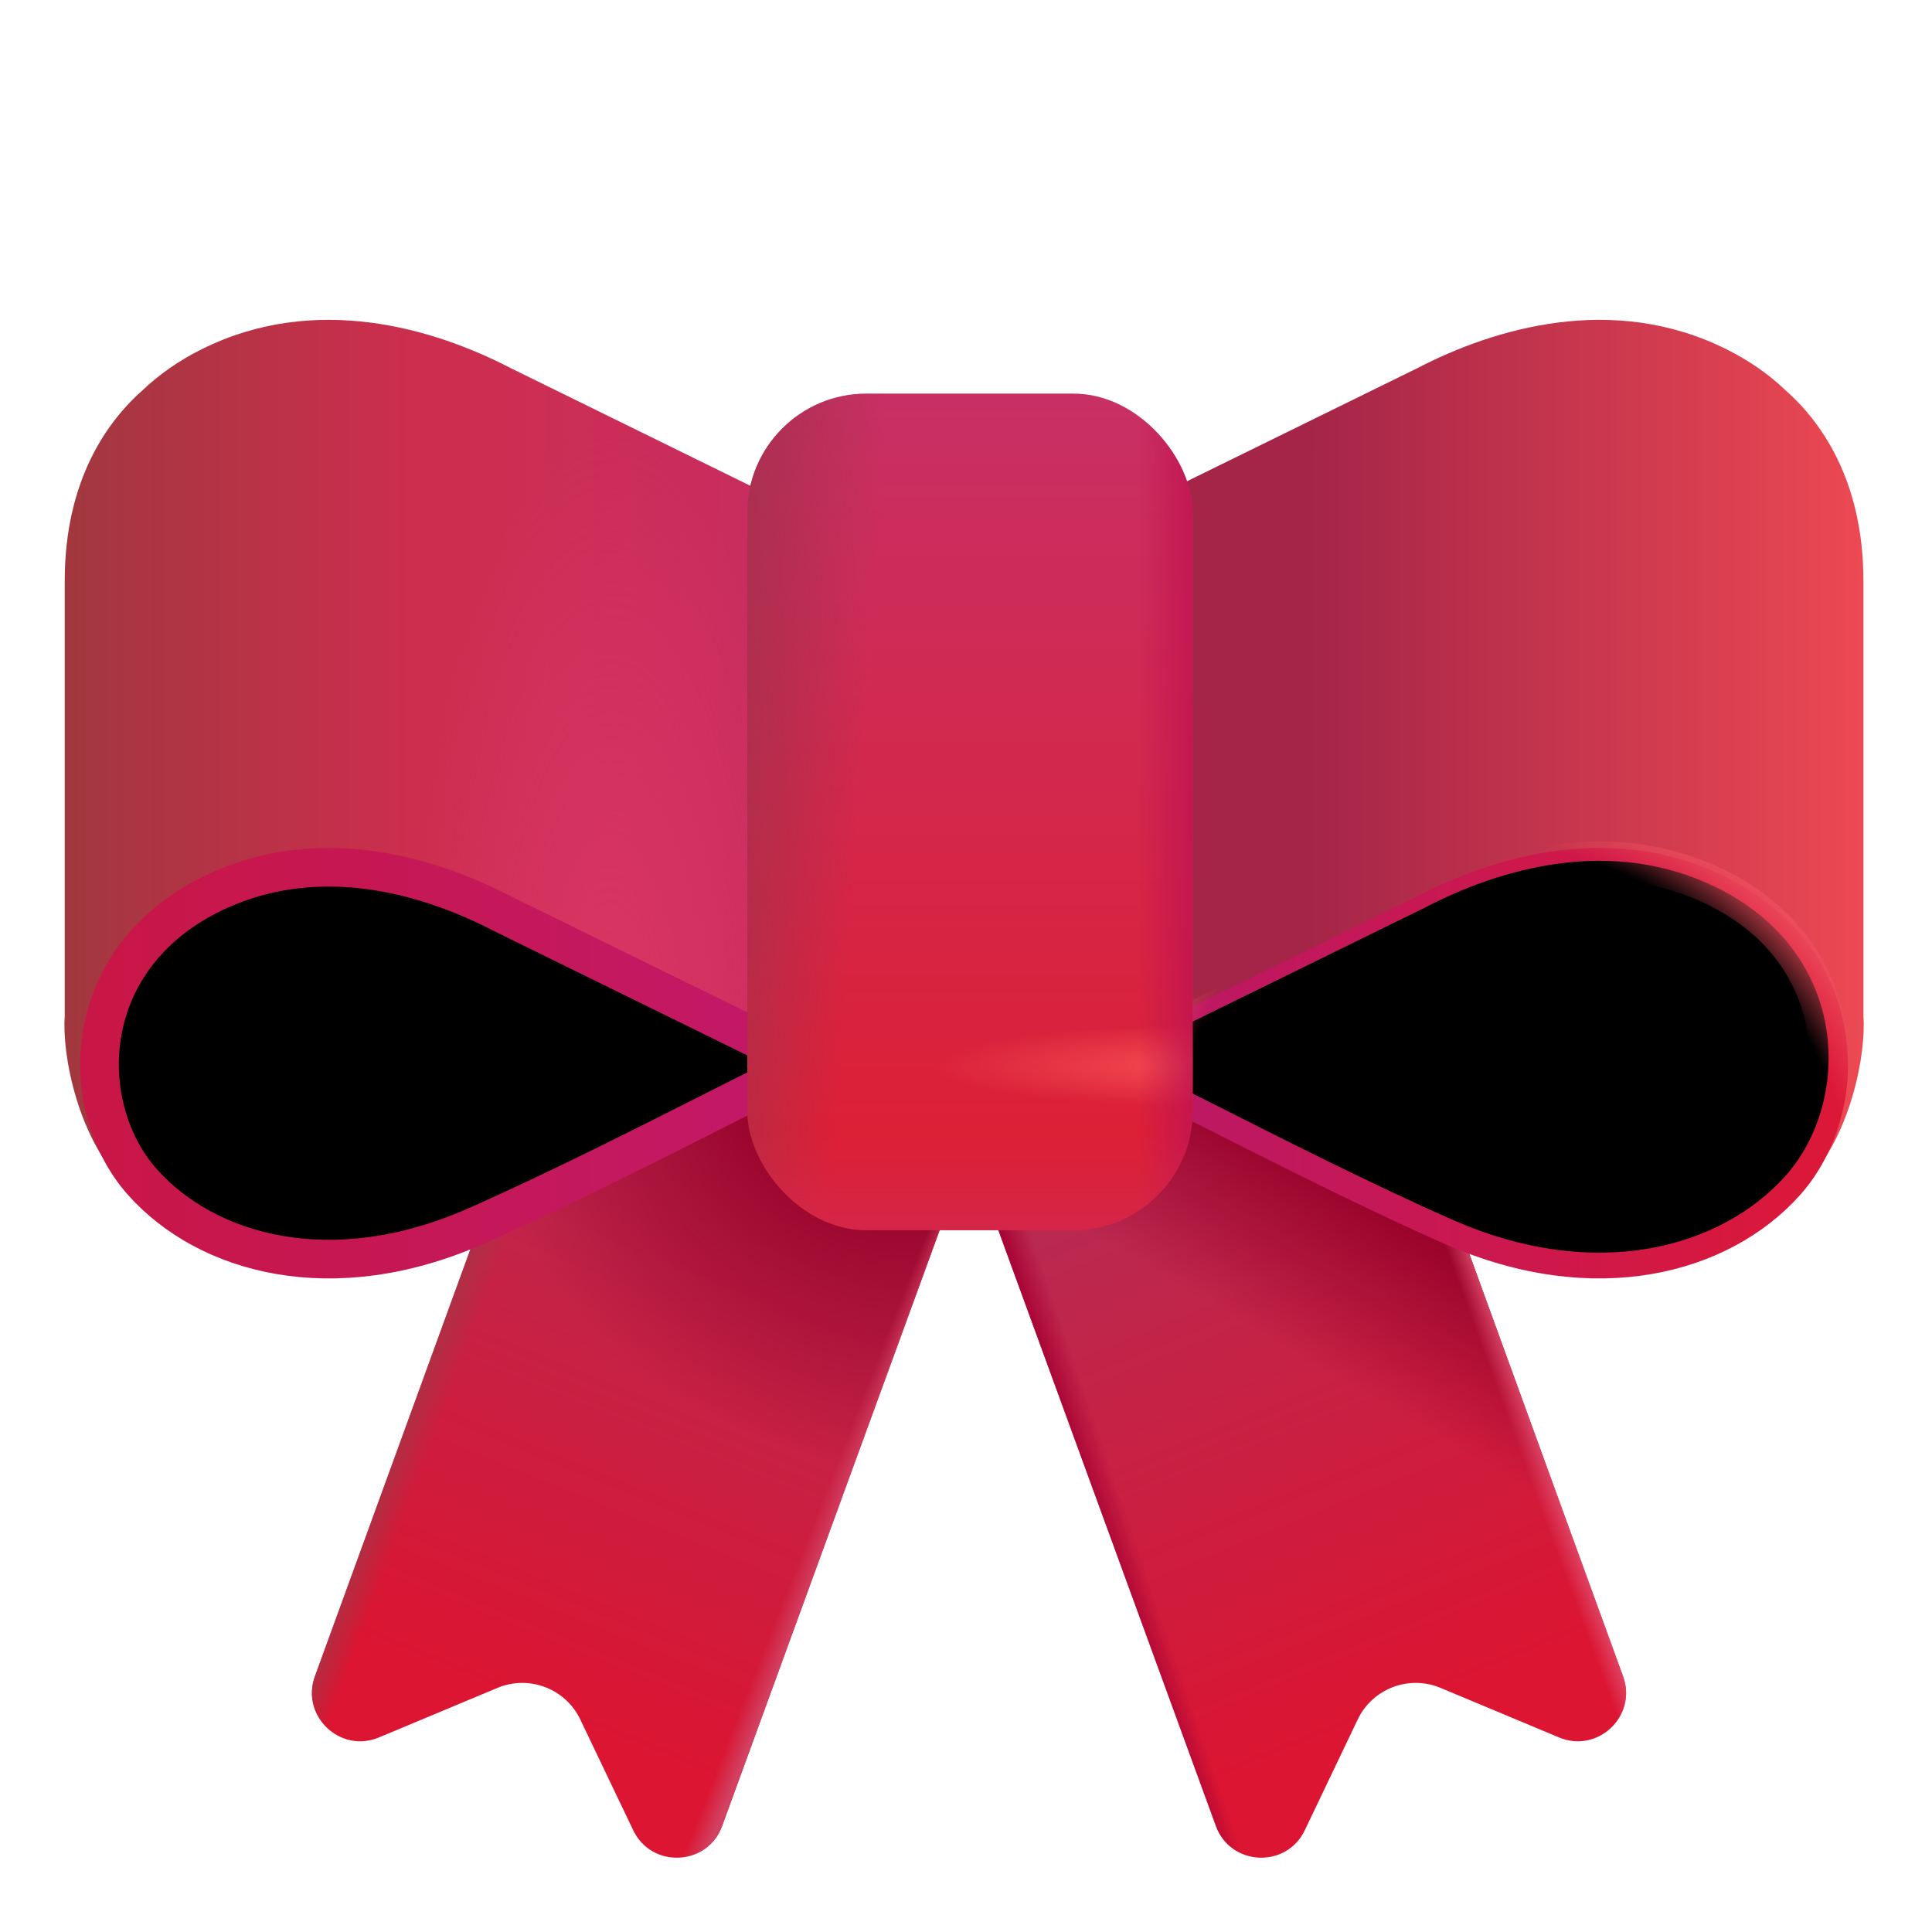 <svg viewBox="1 1 30 30" xmlns="http://www.w3.org/2000/svg">
<path d="M19.88 29.353L16.242 19.389L22.164 15.936L26.203 27.03C26.427 27.644 25.812 28.231 25.209 27.979L23.37 27.21C22.878 27.004 22.311 27.22 22.082 27.701L21.261 29.419C20.975 30.019 20.108 29.978 19.88 29.353Z" fill="url(#paint0_linear_18_1233)"/>
<path d="M19.88 29.353L16.242 19.389L22.164 15.936L26.203 27.03C26.427 27.644 25.812 28.231 25.209 27.979L23.37 27.21C22.878 27.004 22.311 27.22 22.082 27.701L21.261 29.419C20.975 30.019 20.108 29.978 19.88 29.353Z" fill="url(#paint1_linear_18_1233)"/>
<path d="M19.88 29.353L16.242 19.389L22.164 15.936L26.203 27.03C26.427 27.644 25.812 28.231 25.209 27.979L23.37 27.21C22.878 27.004 22.311 27.22 22.082 27.701L21.261 29.419C20.975 30.019 20.108 29.978 19.88 29.353Z" fill="url(#paint2_linear_18_1233)"/>
<path d="M19.88 29.353L16.242 19.389L22.164 15.936L26.203 27.03C26.427 27.644 25.812 28.231 25.209 27.979L23.37 27.21C22.878 27.004 22.311 27.22 22.082 27.701L21.261 29.419C20.975 30.019 20.108 29.978 19.88 29.353Z" fill="url(#paint3_linear_18_1233)"/>
<path d="M12.213 29.353L15.851 19.389L9.929 15.936L5.89 27.03C5.667 27.644 6.281 28.231 6.884 27.979L8.723 27.21C9.215 27.004 9.782 27.22 10.011 27.701L10.832 29.419C11.118 30.019 11.986 29.978 12.213 29.353Z" fill="url(#paint4_linear_18_1233)"/>
<path d="M12.213 29.353L15.851 19.389L9.929 15.936L5.89 27.03C5.667 27.644 6.281 28.231 6.884 27.979L8.723 27.21C9.215 27.004 9.782 27.22 10.011 27.701L10.832 29.419C11.118 30.019 11.986 29.978 12.213 29.353Z" fill="url(#paint5_radial_18_1233)"/>
<path d="M12.213 29.353L15.851 19.389L9.929 15.936L5.89 27.03C5.667 27.644 6.281 28.231 6.884 27.979L8.723 27.21C9.215 27.004 9.782 27.22 10.011 27.701L10.832 29.419C11.118 30.019 11.986 29.978 12.213 29.353Z" fill="url(#paint6_linear_18_1233)"/>
<path d="M12.213 29.353L15.851 19.389L9.929 15.936L5.89 27.03C5.667 27.644 6.281 28.231 6.884 27.979L8.723 27.21C9.215 27.004 9.782 27.22 10.011 27.701L10.832 29.419C11.118 30.019 11.986 29.978 12.213 29.353Z" fill="url(#paint7_linear_18_1233)"/>
<path d="M13.422 9.724L14.252 9.329L8.932 6.717C7.748 6.103 5.898 5.54 4.128 6.425C3.771 6.603 3.471 6.816 3.221 7.053C2.694 7.516 2.005 8.425 2.005 10.021V16.785C1.963 17.326 2.184 18.717 3.023 19.494C4.137 20.705 6.207 21.224 8.493 20.221C9.698 19.692 11.233 18.917 12.235 18.41C12.639 18.206 12.956 18.045 13.131 17.962L14.252 17.429L13.422 17.022V9.724Z" fill="url(#paint8_linear_18_1233)"/>
<path d="M13.422 9.724L14.252 9.329L8.932 6.717C7.748 6.103 5.898 5.54 4.128 6.425C3.771 6.603 3.471 6.816 3.221 7.053C2.694 7.516 2.005 8.425 2.005 10.021V16.785C1.963 17.326 2.184 18.717 3.023 19.494C4.137 20.705 6.207 21.224 8.493 20.221C9.698 19.692 11.233 18.917 12.235 18.41C12.639 18.206 12.956 18.045 13.131 17.962L14.252 17.429L13.422 17.022V9.724Z" fill="url(#paint9_radial_18_1233)"/>
<path d="M18.517 9.724L17.688 9.329L23.008 6.717C24.192 6.103 26.042 5.54 27.812 6.425C28.168 6.603 28.469 6.816 28.718 7.053C29.245 7.516 29.935 8.425 29.935 10.021V16.785C29.977 17.326 29.756 18.717 28.917 19.494C27.803 20.705 25.732 21.224 23.446 20.221C22.241 19.692 20.707 18.917 19.705 18.41C19.301 18.206 18.983 18.045 18.809 17.962L17.688 17.429L18.517 17.022V9.724Z" fill="url(#paint10_linear_18_1233)"/>
<path d="M8.662 15.352L12.873 17.421C12.216 17.733 9.941 18.931 8.252 19.672C6.141 20.598 4.342 20.07 3.437 19.058C2.533 18.045 2.526 15.996 4.396 15.062C5.913 14.303 7.541 14.771 8.662 15.352Z" fill="#C4C4C4" fill-opacity="0.55"/>
<path d="M23.278 15.352L19.067 17.421C19.724 17.733 21.998 18.931 23.688 19.672C25.799 20.598 27.598 20.07 28.502 19.058C29.407 18.045 29.414 15.996 27.544 15.062C26.027 14.303 24.398 14.771 23.278 15.352Z" fill="#C40E49"/>
<path d="M23.278 15.352L19.067 17.421C19.724 17.733 21.998 18.931 23.688 19.672C25.799 20.598 27.598 20.07 28.502 19.058C29.407 18.045 29.414 15.996 27.544 15.062C26.027 14.303 24.398 14.771 23.278 15.352Z" fill="url(#paint11_radial_18_1233)"/>
<path d="M8.662 15.352L12.873 17.421C12.216 17.733 9.941 18.931 8.252 19.672C6.141 20.598 4.342 20.07 3.437 19.058C2.533 18.045 2.526 15.996 4.396 15.062C5.913 14.303 7.541 14.771 8.662 15.352Z" fill="#CC0B30"/>
<path d="M8.662 15.352L12.873 17.421C12.216 17.733 9.941 18.931 8.252 19.672C6.141 20.598 4.342 20.07 3.437 19.058C2.533 18.045 2.526 15.996 4.396 15.062C5.913 14.303 7.541 14.771 8.662 15.352Z" fill="url(#paint12_radial_18_1233)"/>
<g filter="url(#filter0_i_18_1233)">
<path d="M18.938 17.691L18.377 17.425L18.934 17.151L23.143 15.085C24.295 14.487 26.034 13.971 27.678 14.793C29.744 15.826 29.748 18.114 28.726 19.258C27.721 20.382 25.777 20.916 23.567 19.946C22.37 19.421 20.862 18.659 19.861 18.152C19.449 17.944 19.122 17.779 18.938 17.691Z" stroke="url(#paint13_linear_18_1233)" stroke-width="0.6"/>
</g>
<g filter="url(#filter1_i_18_1233)">
<path d="M13.002 17.691L13.563 17.425L13.005 17.151L8.797 15.085C7.645 14.487 5.906 13.971 4.262 14.793C2.196 15.826 2.192 18.114 3.214 19.258C4.219 20.382 6.163 20.916 8.373 19.946C9.57 19.421 11.077 18.659 12.079 18.152C12.491 17.944 12.818 17.779 13.002 17.691Z" stroke="url(#paint14_linear_18_1233)" stroke-width="0.6"/>
</g>
<path d="M18.938 17.691L18.377 17.425L18.934 17.151L23.143 15.085C24.295 14.487 26.034 13.971 27.678 14.793C29.744 15.826 29.748 18.114 28.726 19.258C27.721 20.382 25.777 20.916 23.567 19.946C22.37 19.421 20.862 18.659 19.861 18.152C19.449 17.944 19.122 17.779 18.938 17.691Z" stroke="url(#paint15_radial_18_1233)" stroke-width="0.6"/>
<rect x="12.604" y="7.112" width="6.915" height="12.99" rx="1.85" fill="url(#paint16_linear_18_1233)"/>
<rect x="12.604" y="7.112" width="6.915" height="12.99" rx="1.85" fill="url(#paint17_linear_18_1233)"/>
<rect x="12.604" y="7.112" width="6.915" height="12.99" rx="1.85" fill="url(#paint18_radial_18_1233)"/>
<rect x="12.604" y="7.112" width="6.915" height="12.99" rx="1.85" fill="url(#paint19_linear_18_1233)"/>
<rect x="12.604" y="7.112" width="6.915" height="12.99" rx="1.85" fill="url(#paint20_linear_18_1233)"/>
<defs>
<filter id="filter0_i_18_1233" x="17.688" y="14.066" width="12.006" height="6.785" filterUnits="userSpaceOnUse" color-interpolation-filters="sRGB">
<feFlood flood-opacity="0" result="BackgroundImageFix"/>
<feBlend mode="normal" in="SourceGraphic" in2="BackgroundImageFix" result="shape"/>
<feColorMatrix in="SourceAlpha" type="matrix" values="0 0 0 0 0 0 0 0 0 0 0 0 0 0 0 0 0 0 127 0" result="hardAlpha"/>
<feOffset dy="0.1"/>
<feGaussianBlur stdDeviation="0.1"/>
<feComposite in2="hardAlpha" operator="arithmetic" k2="-1" k3="1"/>
<feColorMatrix type="matrix" values="0 0 0 0 0.812 0 0 0 0 0.255 0 0 0 0 0.388 0 0 0 1 0"/>
<feBlend mode="normal" in2="shape" result="effect1_innerShadow_18_1233"/>
</filter>
<filter id="filter1_i_18_1233" x="2.246" y="14.066" width="12.006" height="6.785" filterUnits="userSpaceOnUse" color-interpolation-filters="sRGB">
<feFlood flood-opacity="0" result="BackgroundImageFix"/>
<feBlend mode="normal" in="SourceGraphic" in2="BackgroundImageFix" result="shape"/>
<feColorMatrix in="SourceAlpha" type="matrix" values="0 0 0 0 0 0 0 0 0 0 0 0 0 0 0 0 0 0 127 0" result="hardAlpha"/>
<feOffset dy="0.1"/>
<feGaussianBlur stdDeviation="0.1"/>
<feComposite in2="hardAlpha" operator="arithmetic" k2="-1" k3="1"/>
<feColorMatrix type="matrix" values="0 0 0 0 0.843 0 0 0 0 0.251 0 0 0 0 0.341 0 0 0 1 0"/>
<feBlend mode="normal" in2="shape" result="effect1_innerShadow_18_1233"/>
</filter>
<linearGradient id="paint0_linear_18_1233" x1="18.304" y1="19.702" x2="21.679" y2="28.014" gradientUnits="userSpaceOnUse">
<stop stop-color="#BA2950"/>
<stop offset="1" stop-color="#DB1532"/>
</linearGradient>
<linearGradient id="paint1_linear_18_1233" x1="22.289" y1="18.264" x2="20.351" y2="21.577" gradientUnits="userSpaceOnUse">
<stop offset="0.283" stop-color="#980129"/>
<stop offset="1" stop-color="#980129" stop-opacity="0"/>
</linearGradient>
<linearGradient id="paint2_linear_18_1233" x1="17.378" y1="22.623" x2="17.805" y2="22.478" gradientUnits="userSpaceOnUse">
<stop stop-color="#A80435"/>
<stop offset="1" stop-color="#A80435" stop-opacity="0"/>
</linearGradient>
<linearGradient id="paint3_linear_18_1233" x1="24.993" y1="23.461" x2="24.617" y2="23.598" gradientUnits="userSpaceOnUse">
<stop stop-color="#E04E6F"/>
<stop offset="1" stop-color="#E04E6F" stop-opacity="0"/>
</linearGradient>
<linearGradient id="paint4_linear_18_1233" x1="13.789" y1="19.702" x2="10.414" y2="28.014" gradientUnits="userSpaceOnUse">
<stop stop-color="#BA2950"/>
<stop offset="1" stop-color="#DB1532"/>
</linearGradient>
<radialGradient id="paint5_radial_18_1233" cx="0" cy="0" r="1" gradientUnits="userSpaceOnUse" gradientTransform="translate(14.664 17.514) rotate(129.152) scale(6.045 6.915)">
<stop offset="0.29" stop-color="#980129"/>
<stop offset="1" stop-color="#980129" stop-opacity="0"/>
</radialGradient>
<linearGradient id="paint6_linear_18_1233" x1="7.637" y1="21.97" x2="8.166" y2="22.165" gradientUnits="userSpaceOnUse">
<stop stop-color="#AA3244"/>
<stop offset="1" stop-color="#AA3244" stop-opacity="0"/>
</linearGradient>
<linearGradient id="paint7_linear_18_1233" x1="14.244" y1="24.183" x2="13.864" y2="24.034" gradientUnits="userSpaceOnUse">
<stop offset="0.176" stop-color="#D24162"/>
<stop offset="1" stop-color="#D24162" stop-opacity="0"/>
</linearGradient>
<linearGradient id="paint8_linear_18_1233" x1="12.914" y1="13.889" x2="2" y2="13.889" gradientUnits="userSpaceOnUse">
<stop stop-color="#C92D60"/>
<stop offset="0.497" stop-color="#CD2E4E"/>
<stop offset="1" stop-color="#A1383E"/>
</linearGradient>
<radialGradient id="paint9_radial_18_1233" cx="0" cy="0" r="1" gradientUnits="userSpaceOnUse" gradientTransform="translate(10.476 17.514) rotate(-90) scale(9.938 3.232)">
<stop stop-color="#DB3665"/>
<stop offset="1" stop-color="#DB3665" stop-opacity="0"/>
</radialGradient>
<linearGradient id="paint10_linear_18_1233" x1="20.476" y1="14.014" x2="29.94" y2="14.014" gradientUnits="userSpaceOnUse">
<stop offset="0.092" stop-color="#A52548"/>
<stop offset="1" stop-color="#EC4953"/>
</linearGradient>
<radialGradient id="paint11_radial_18_1233" cx="0" cy="0" r="1" gradientUnits="userSpaceOnUse" gradientTransform="translate(27.625 12.077) rotate(79.089) scale(8.669 11.826)">
<stop offset="0.657" stop-color="#932128"/>
<stop offset="1" stop-color="#932128" stop-opacity="0"/>
</radialGradient>
<radialGradient id="paint12_radial_18_1233" cx="0" cy="0" r="1" gradientUnits="userSpaceOnUse" gradientTransform="translate(4.315 12.077) rotate(100.911) scale(8.669 11.826)">
<stop offset="0.657" stop-color="#97242A"/>
<stop offset="1" stop-color="#932128" stop-opacity="0"/>
</radialGradient>
<linearGradient id="paint13_linear_18_1233" x1="19.067" y1="17.752" x2="29.813" y2="17.752" gradientUnits="userSpaceOnUse">
<stop stop-color="#BB1865"/>
<stop offset="1" stop-color="#DD1836"/>
</linearGradient>
<linearGradient id="paint14_linear_18_1233" x1="12.873" y1="17.752" x2="2.127" y2="17.752" gradientUnits="userSpaceOnUse">
<stop stop-color="#C31867"/>
<stop offset="1" stop-color="#C81745"/>
</linearGradient>
<radialGradient id="paint15_radial_18_1233" cx="0" cy="0" r="1" gradientUnits="userSpaceOnUse" gradientTransform="translate(24.601 19.171) rotate(-50.69) scale(5.821 6.608)">
<stop offset="0.828" stop-color="#EC4C5C" stop-opacity="0"/>
<stop offset="1" stop-color="#EC4C5C"/>
</radialGradient>
<linearGradient id="paint16_linear_18_1233" x1="16.061" y1="7.112" x2="16.061" y2="20.103" gradientUnits="userSpaceOnUse">
<stop stop-color="#C83065"/>
<stop offset="1" stop-color="#DF1E30"/>
</linearGradient>
<linearGradient id="paint17_linear_18_1233" x1="11.733" y1="12.703" x2="14.388" y2="12.889" gradientUnits="userSpaceOnUse">
<stop stop-color="#A2304B"/>
<stop offset="1" stop-color="#A2304B" stop-opacity="0"/>
</linearGradient>
<radialGradient id="paint18_radial_18_1233" cx="0" cy="0" r="1" gradientUnits="userSpaceOnUse" gradientTransform="translate(20.119 17.549) rotate(180) scale(4.613 0.652)">
<stop stop-color="#F75053"/>
<stop offset="1" stop-color="#F75053" stop-opacity="0"/>
</radialGradient>
<linearGradient id="paint19_linear_18_1233" x1="19.677" y1="12.75" x2="18.675" y2="12.75" gradientUnits="userSpaceOnUse">
<stop stop-color="#C11451"/>
<stop offset="1" stop-color="#C11451" stop-opacity="0"/>
</linearGradient>
<linearGradient id="paint20_linear_18_1233" x1="16.718" y1="20.577" x2="16.718" y2="18.667" gradientUnits="userSpaceOnUse">
<stop stop-color="#D12951"/>
<stop offset="1" stop-color="#D12951" stop-opacity="0"/>
</linearGradient>
</defs>
</svg>
